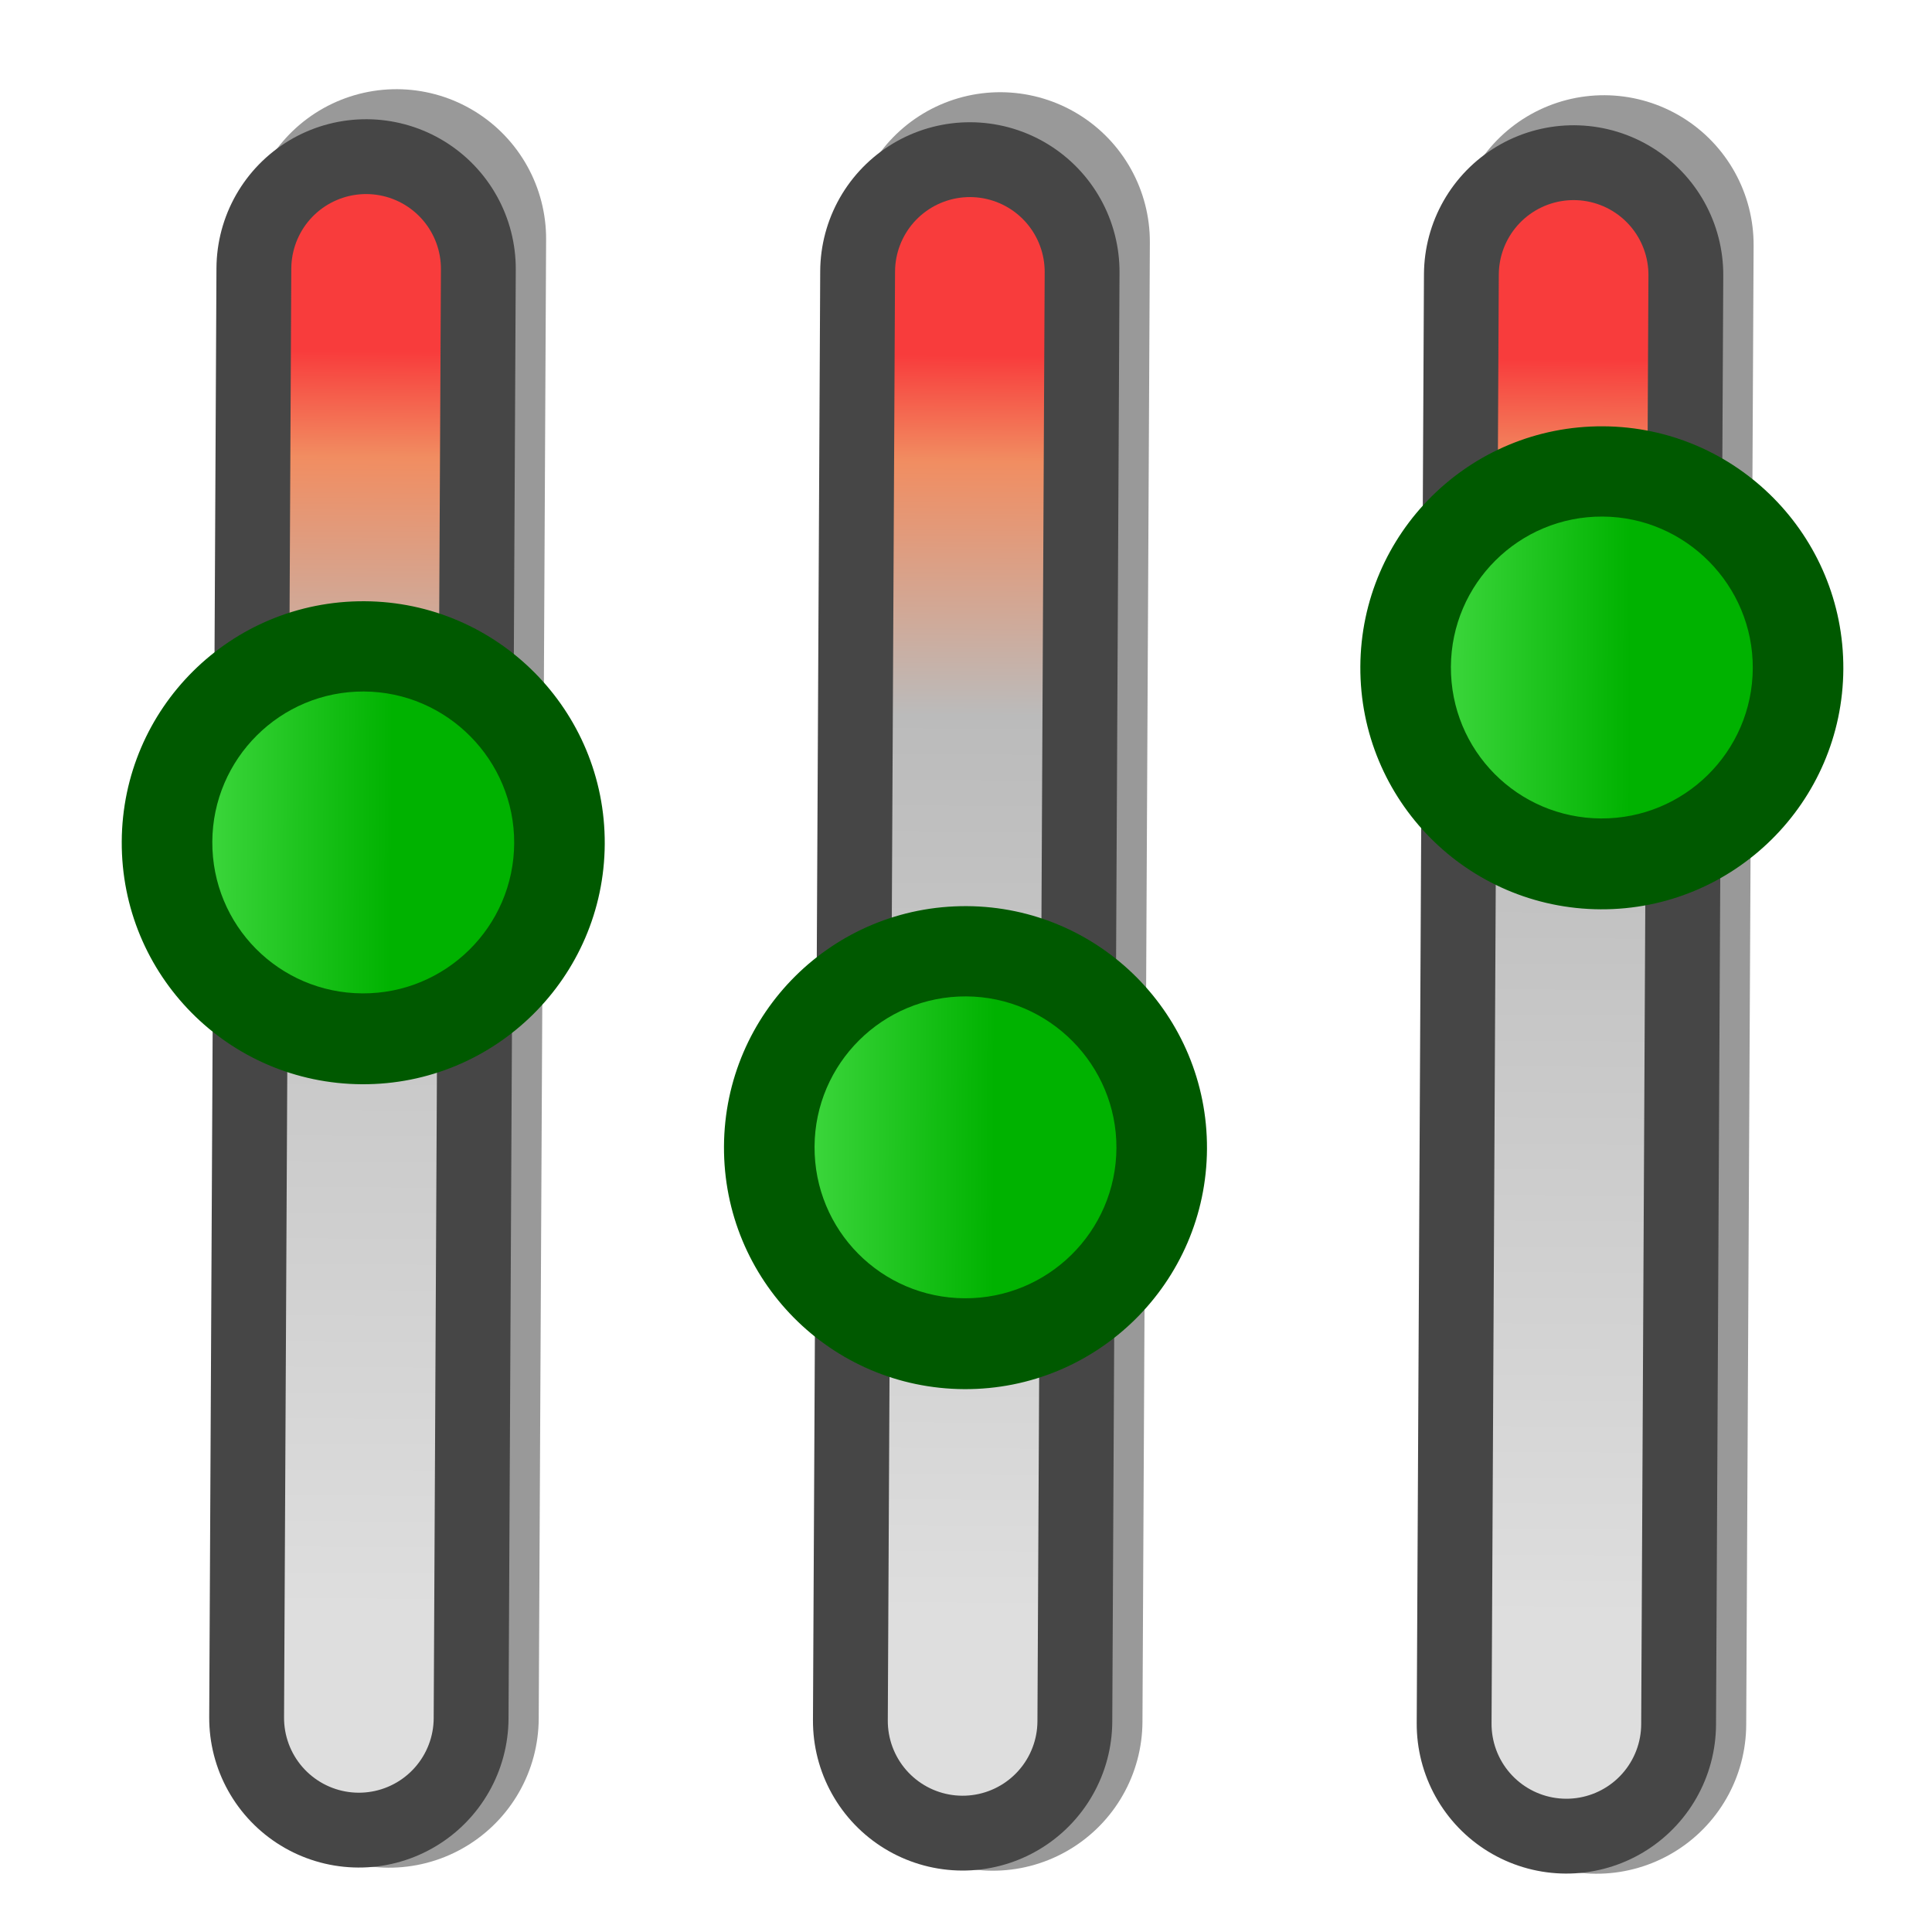 <?xml version="1.0" encoding="UTF-8" standalone="yes"?>
<svg version="1.1" width="64" height="64" color-interpolation="linearRGB"
     xmlns:svg="http://www.w3.org/2000/svg" xmlns="http://www.w3.org/2000/svg">
 <g>
  <path style="fill:none; stroke:#000000; stroke-opacity:0.4; stroke-width:9.915; stroke-linecap:round; stroke-linejoin:round"
        d="M57 13H8"
        transform="matrix(0.005,-1,1,0.005,-0.152,64.847)"
  />
  <path style="fill:none; stroke:#464646; stroke-width:9.915; stroke-linecap:round; stroke-linejoin:round"
        d="M56 12H8"
        transform="matrix(0.005,-1,1,0.005,-0.152,64.847)"
  />
  <linearGradient id="gradient0" gradientUnits="userSpaceOnUse" x1="11.6" y1="-31.7" x2="53.34" y2="-31.63">
   <stop offset="0" stop-color="#dedede"/>
   <stop offset="0.714" stop-color="#bbbbbb"/>
   <stop offset="0.916" stop-color="#f18d61"/>
   <stop offset="1" stop-color="#f83c3c"/>
  </linearGradient>
  <path style="fill:none; stroke:url(#gradient0); stroke-width:4.957; stroke-linecap:round"
        d="M56 12H8"
        transform="matrix(0.005,-1,1,0.005,-0.152,64.847)"
  />
  <path style="fill:#005900"
        d="M36.99 4C32.57 4 28.99 7.57 28.99 12C28.99 16.41 32.57 20 36.99 20C41.41 20 44.99 16.41 44.99 12C44.99 7.57 41.41 4 36.99 4z"
        transform="matrix(0.005,-1,1,0.005,-0.152,64.847)"
  />
  <linearGradient id="gradient1" gradientUnits="userSpaceOnUse" x1="46.07" y1="-0.07" x2="46.07" y2="12.96">
   <stop offset="0" stop-color="#80ff80"/>
   <stop offset="1" stop-color="#00b200"/>
  </linearGradient>
  <path style="fill:url(#gradient1)"
        d="M37 7C34.23 7 32 9.23 32 12C32 14.75 34.23 17 37 17C39.75 17 42 14.75 42 12C42 9.23 39.75 7 37 7z"
        transform="matrix(0.005,-1,1,0.005,-0.152,64.847)"
  />
  <path style="fill:none; stroke:#000000; stroke-opacity:0.4; stroke-width:9.915; stroke-linecap:round; stroke-linejoin:round"
        d="M57 33H8"
        transform="matrix(0.005,-1,1,0.005,-0.152,64.847)"
  />
  <path style="fill:none; stroke:#464646; stroke-width:9.915; stroke-linecap:round; stroke-linejoin:round"
        d="M56 32H8"
        transform="matrix(0.005,-1,1,0.005,-0.152,64.847)"
  />
  <linearGradient id="gradient2" gradientUnits="userSpaceOnUse" x1="11.6" y1="-31.7" x2="53.34" y2="-31.63">
   <stop offset="0" stop-color="#dedede"/>
   <stop offset="0.714" stop-color="#bbbbbb"/>
   <stop offset="0.916" stop-color="#f18d61"/>
   <stop offset="1" stop-color="#f83c3c"/>
  </linearGradient>
  <path style="fill:none; stroke:url(#gradient2); stroke-width:4.957; stroke-linecap:round"
        d="M56 32H8"
        transform="matrix(0.005,-1,1,0.005,-0.152,64.847)"
  />
  <path style="fill:#005900"
        d="M26.99 24C22.57 24 18.99 27.57 18.99 32C18.99 36.41 22.57 40 26.99 40C31.41 40 34.99 36.41 34.99 32C34.99 27.57 31.41 24 26.99 24z"
        transform="matrix(0.005,-1,1,0.005,-0.152,64.847)"
  />
  <linearGradient id="gradient3" gradientUnits="userSpaceOnUse" x1="36.07" y1="19.92" x2="36.07" y2="32.96">
   <stop offset="0" stop-color="#80ff80"/>
   <stop offset="1" stop-color="#00b200"/>
  </linearGradient>
  <path style="fill:url(#gradient3)"
        d="M27 27C24.23 27 22 29.23 22 32C22 34.75 24.23 37 27 37C29.75 37 32 34.75 32 32C32 29.23 29.75 27 27 27z"
        transform="matrix(0.005,-1,1,0.005,-0.152,64.847)"
  />
  <path style="fill:none; stroke:#000000; stroke-opacity:0.4; stroke-width:9.915; stroke-linecap:round; stroke-linejoin:round"
        d="M57 53H8"
        transform="matrix(0.005,-1,1,0.005,-0.152,64.847)"
  />
  <path style="fill:none; stroke:#464646; stroke-width:9.915; stroke-linecap:round; stroke-linejoin:round"
        d="M56 52H8"
        transform="matrix(0.005,-1,1,0.005,-0.152,64.847)"
  />
  <linearGradient id="gradient4" gradientUnits="userSpaceOnUse" x1="11.6" y1="-31.7" x2="53.34" y2="-31.63">
   <stop offset="0" stop-color="#dedede"/>
   <stop offset="0.714" stop-color="#bbbbbb"/>
   <stop offset="0.916" stop-color="#f18d61"/>
   <stop offset="1" stop-color="#f83c3c"/>
  </linearGradient>
  <path style="fill:none; stroke:url(#gradient4); stroke-width:4.957; stroke-linecap:round"
        d="M56 52H8"
        transform="matrix(0.005,-1,1,0.005,-0.152,64.847)"
  />
  <path style="fill:#005900"
        d="M42.99 45C38.57 45 34.99 48.58 34.99 53C34.99 57.41 38.57 61 42.99 61C47.41 61 50.99 57.41 50.99 53C50.99 48.58 47.41 45 42.99 45z"
        transform="matrix(0.005,-1,1,0.005,-0.152,64.847)"
  />
  <linearGradient id="gradient5" gradientUnits="userSpaceOnUse" x1="52.07" y1="40.92" x2="52.07" y2="53.96">
   <stop offset="0" stop-color="#80ff80"/>
   <stop offset="1" stop-color="#00b200"/>
  </linearGradient>
  <path style="fill:url(#gradient5)"
        d="M43 48C40.23 48 38 50.23 38 53C38 55.75 40.23 58 43 58C45.75 58 48 55.75 48 53C48 50.23 45.75 48 43 48z"
        transform="matrix(0.005,-1,1,0.005,-0.152,64.847)"
  />
 </g>
</svg>
